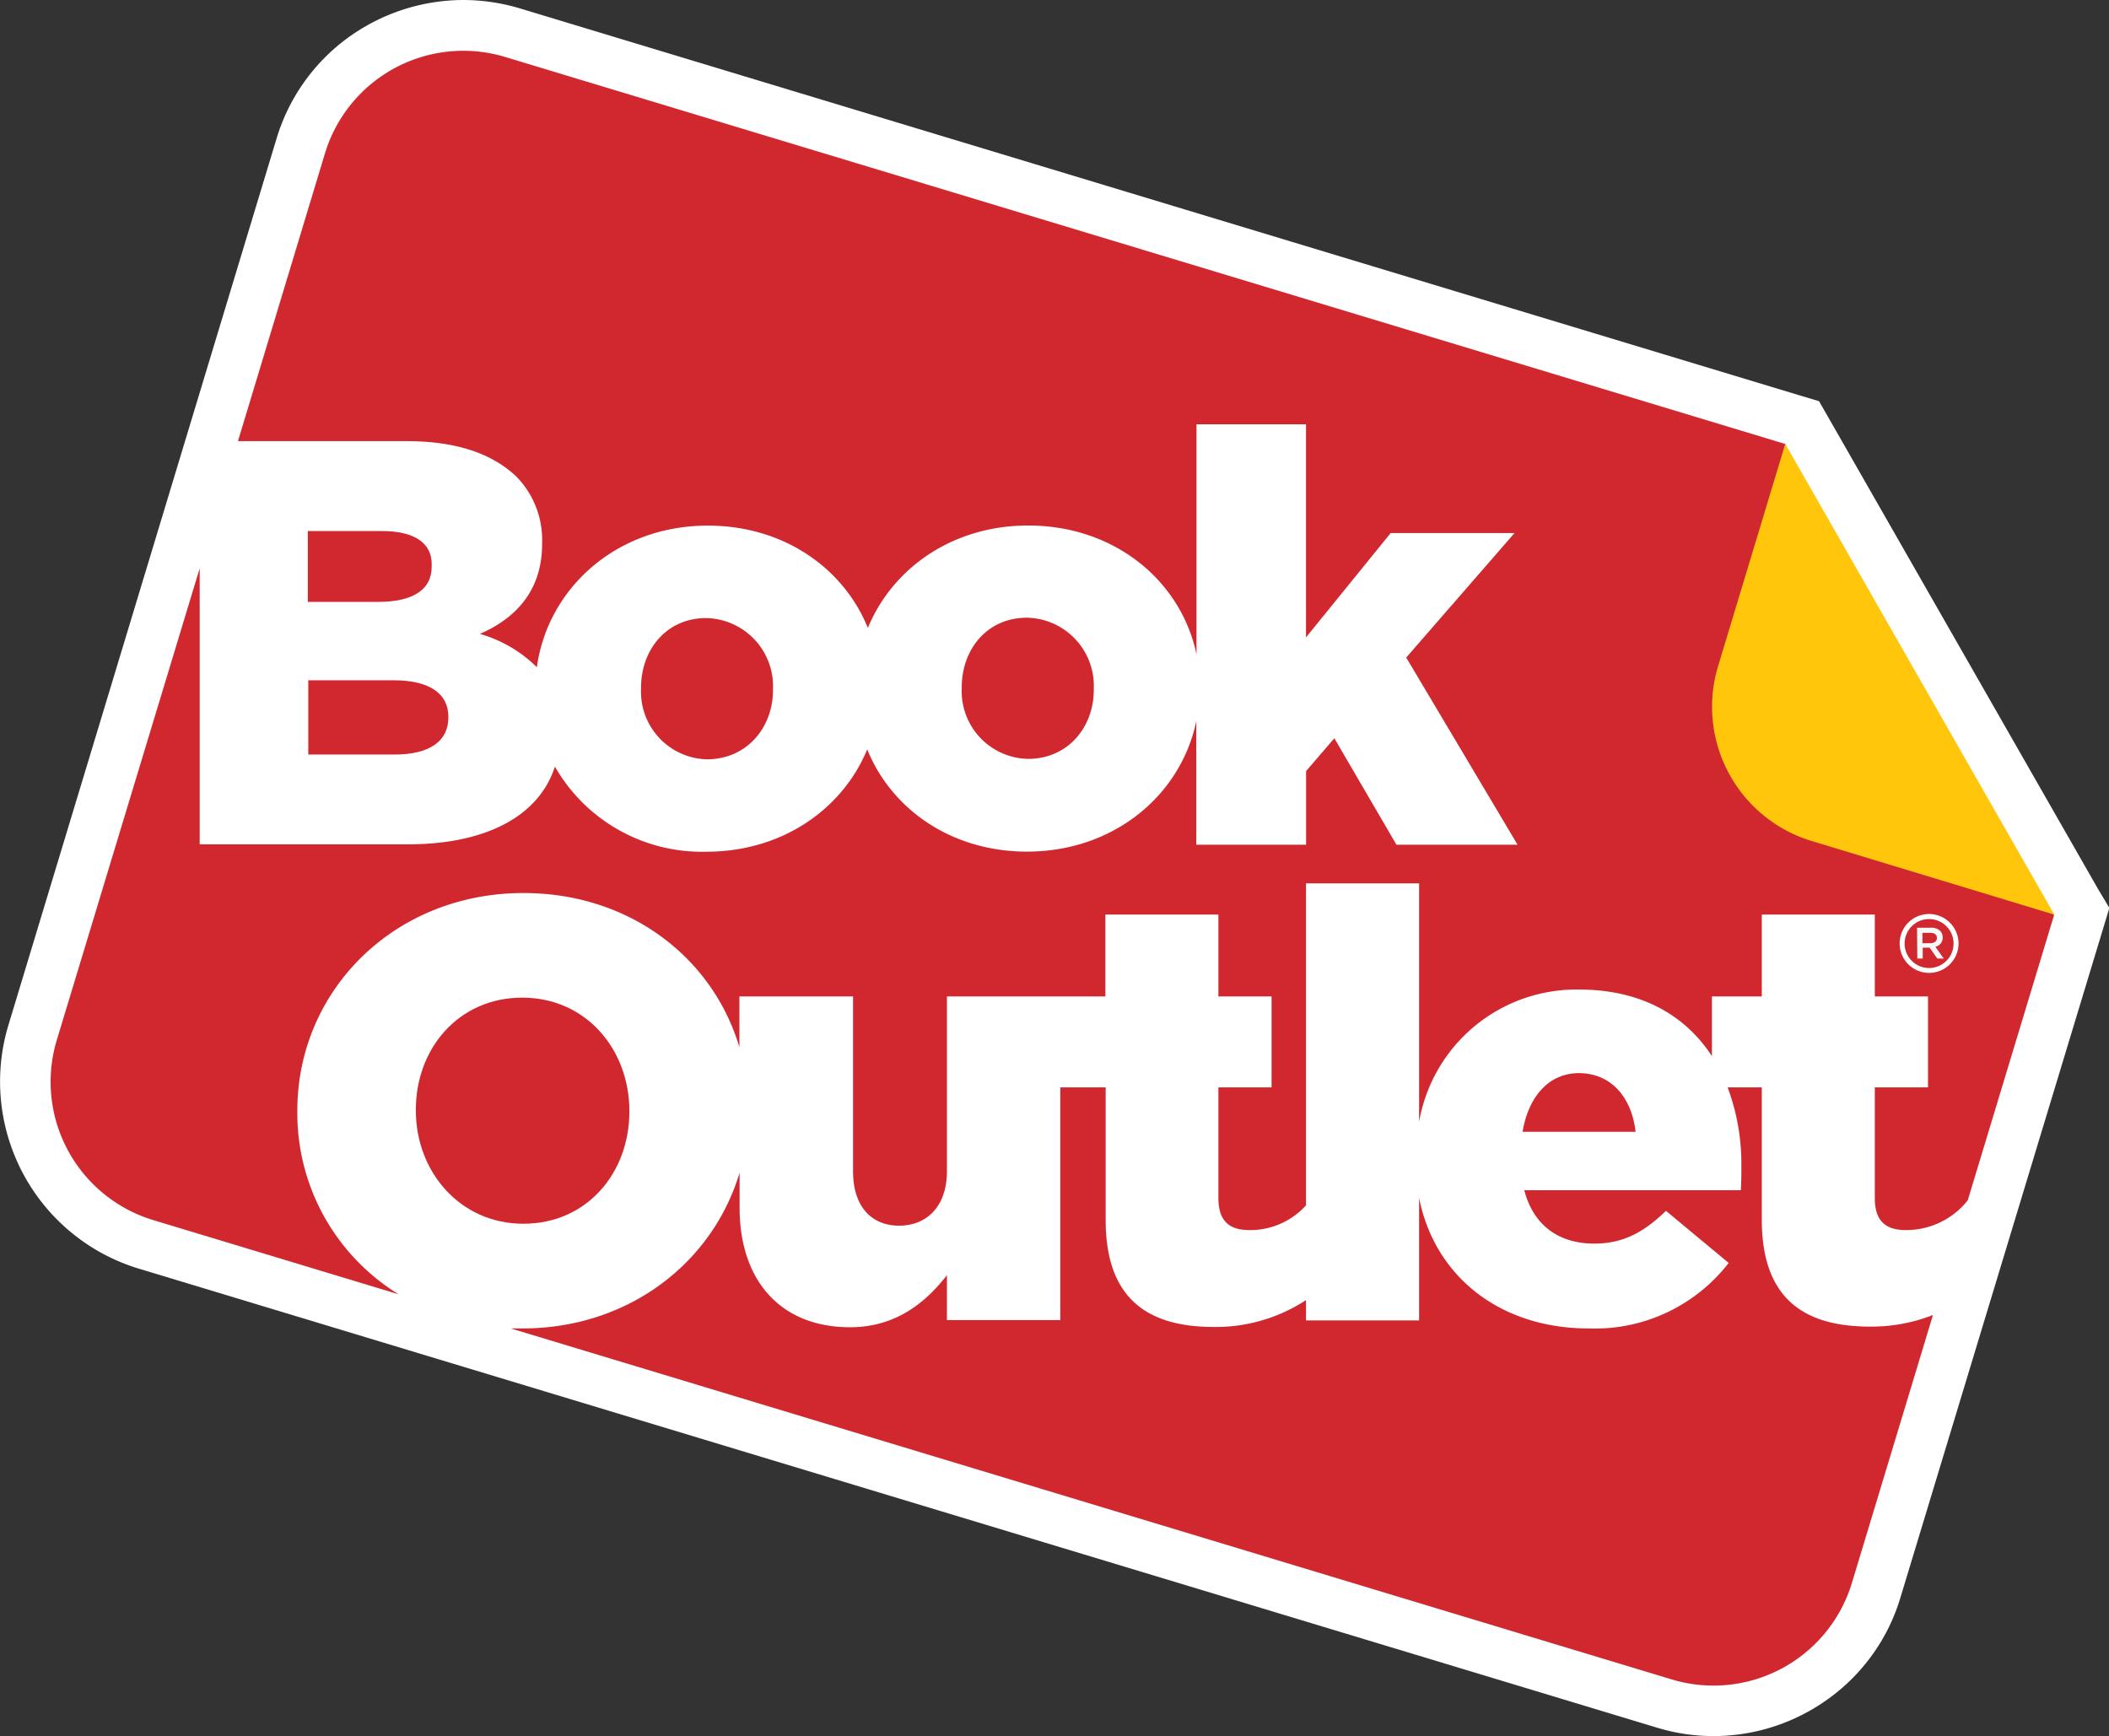 <svg xmlns="http://www.w3.org/2000/svg" viewBox="0 0 229.18 188.67">
    <rect x="0" y="0" width="229.18" height="188.67" fill="#333333" stroke="none"/>
    <defs>
        <style>.cls-1{fill:#fff;}.cls-2{fill:#d1282f;}.cls-3{fill:#ffc60b;}.cls-4{fill:#f8f7f7;}</style>
    </defs>
    <g id="Layer_2">
        <g id="Layer_1-2">
            <path class="cls-1"
                  d="M50.34,0A21.43,21.43,0,0,0,37.81,4.1a21.06,21.06,0,0,0-7.77,11L.91,111.42a21.24,21.24,0,0,0,14.17,26.45l165,49.89a21.06,21.06,0,0,0,6.15.91,21.31,21.31,0,0,0,12.52-4.1,20.94,20.94,0,0,0,7.78-11l22-72.62.69-2.28L228,96.63,198.76,45.5l-1.09-1.9-2.1-.63L56.49.91A21.45,21.45,0,0,0,50.34,0Z"/>
            <path class="cls-2"
                  d="M32.31,120.84v-.13c0-13.07,10.54-23.66,24.57-23.66,11.51,0,20.57,7,23.47,16.76v-5.52H92.7v19c0,3.83,2,5.91,5,5.91s5.2-2.08,5.2-5.91v-19h17.22v-8.9H132.4v8.9h5.78v9.88H132.4v12c0,2.47,1.11,3.51,3.39,3.51a8.16,8.16,0,0,0,6.13-2.69V96h12.29v25.92a17.35,17.35,0,0,1,17.38-14.38c6.85,0,11.61,2.88,14.44,7.24v-6.49h5.42v-8.9h12.28v8.9h5.78v9.88h-5.78v12c0,2.47,1.11,3.51,3.38,3.51a8.55,8.55,0,0,0,6.72-3.23l9.38-31-17.9-24.54L194,48.25,54.89,6.19A15.71,15.71,0,0,0,35.31,16.68L25.86,47.94H44.14c5.51,0,9.39,1.38,12,3.88A9.84,9.84,0,0,1,58.91,59v.12c0,5.08-2.88,8.08-6.76,9.77a14.41,14.41,0,0,1,6.19,3.62C59.53,63.91,67,57.13,76.9,57.12c8.27,0,14.78,4.63,17.41,11.12,2.66-6.47,9.18-11.13,17.41-11.13,9.47,0,16.64,6.07,18.3,14v-25h11.9V69.27l9.2-11.34h13.46L152.81,71.46l12.1,20.34H151.75L145,80.23l-3.07,3.57v8H130V78.36c-1.66,8-8.89,14.19-18.41,14.19-8.23,0-14.73-4.63-17.35-11.11-2.67,6.46-9.2,11.12-17.47,11.12a18.4,18.4,0,0,1-16.47-9.25c-1.71,5.33-7.4,8.45-16,8.45l-22.6,0,0-30L6.18,113A15.7,15.7,0,0,0,16.67,132.6l26.65,8.06A23.1,23.1,0,0,1,32.31,120.84Z"/>
            <path class="cls-2"
                  d="M165.45,123l12.29,0c-.45-3.9-2.78-6.37-6.17-6.38C168.33,116.64,166.11,119.1,165.45,123Z"/>
            <path class="cls-2"
                  d="M68.39,120.84v-.13c0-6.63-4.68-12.29-11.64-12.29S45.19,114,45.19,120.57v.14c0,6.56,4.74,12.28,11.69,12.28S68.39,127.4,68.39,120.84Z"/>
            <path class="cls-2"
                  d="M203.21,144.17c-7.41,0-11.76-3.25-11.76-11.63V118.17h-3.71a23.93,23.93,0,0,1,1.49,8.65c0,.78,0,1.69-.06,2.53l-23.53,0c1,3.83,3.75,5.79,7.59,5.8,3,0,5.27-1.1,7.81-3.56l6.81,5.66a18.37,18.37,0,0,1-15.22,7.12c-9.59,0-16.71-5.61-18.42-14.18v13.31H141.92v-2.21a17.93,17.93,0,0,1-10,2.92c-7.41,0-11.77-3.25-11.77-11.63V118.17h-4.93v25.29H102.9v-4.88c-2.27,2.93-5.53,5.66-10.53,5.66-7.48,0-12-5-12-13v-3.8c-2.92,9.79-12.07,16.93-23.6,16.93q-.63,0-1.26,0l126.18,38.15A15.71,15.71,0,0,0,201.25,172l8.8-29.09A18.28,18.28,0,0,1,203.21,144.17Z"/>
            <path class="cls-2"
                  d="M41.45,57.71h-8v7.7h7.64c3.69,0,5.82-1.26,5.82-3.83v-.12C47,59,45,57.7,41.45,57.71Z"/>
            <path class="cls-2"
                  d="M111.73,82.47c4.32,0,7.14-3.45,7.13-7.52v-.13a7.41,7.41,0,0,0-7.27-7.69c-4.33,0-7.08,3.44-7.08,7.58v.12A7.35,7.35,0,0,0,111.73,82.47Z"/>
            <path class="cls-2" d="M33.5,73.93V82h9.4c3.75,0,5.82-1.44,5.82-4v-.13c0-2.38-1.88-3.94-5.95-3.94Z"/>
            <path class="cls-2"
                  d="M84,75v-.13a7.41,7.41,0,0,0-7.26-7.7c-4.33,0-7.08,3.45-7.08,7.58v.13a7.35,7.35,0,0,0,7.21,7.64C81.23,82.48,84,79,84,75Z"/>
            <path class="cls-3" d="M194,48.24l-7.3,24.16a15.24,15.24,0,0,0,10.18,19l26.36,8Z"/>
            <path class="cls-4"
                  d="M208.32,100.82h1.51a1.36,1.36,0,0,1,1,.34,1,1,0,0,1,.28.73h0a1,1,0,0,1-.8,1l.91,1.28h-.7l-.83-1.18h-.75v1.18h-.59Zm1.46,1.68c.43,0,.7-.22.7-.56h0c0-.37-.26-.56-.7-.56h-.87v1.13Z"/>
            <path class="cls-1"
                  d="M212.83,102.54a3.2,3.2,0,1,1-3.2-3.21A3.21,3.21,0,0,1,212.83,102.54Zm-3.2-2.66a2.66,2.66,0,1,0,2.66,2.66A2.66,2.66,0,0,0,209.63,99.88Z"/>
        </g>
    </g>
</svg>